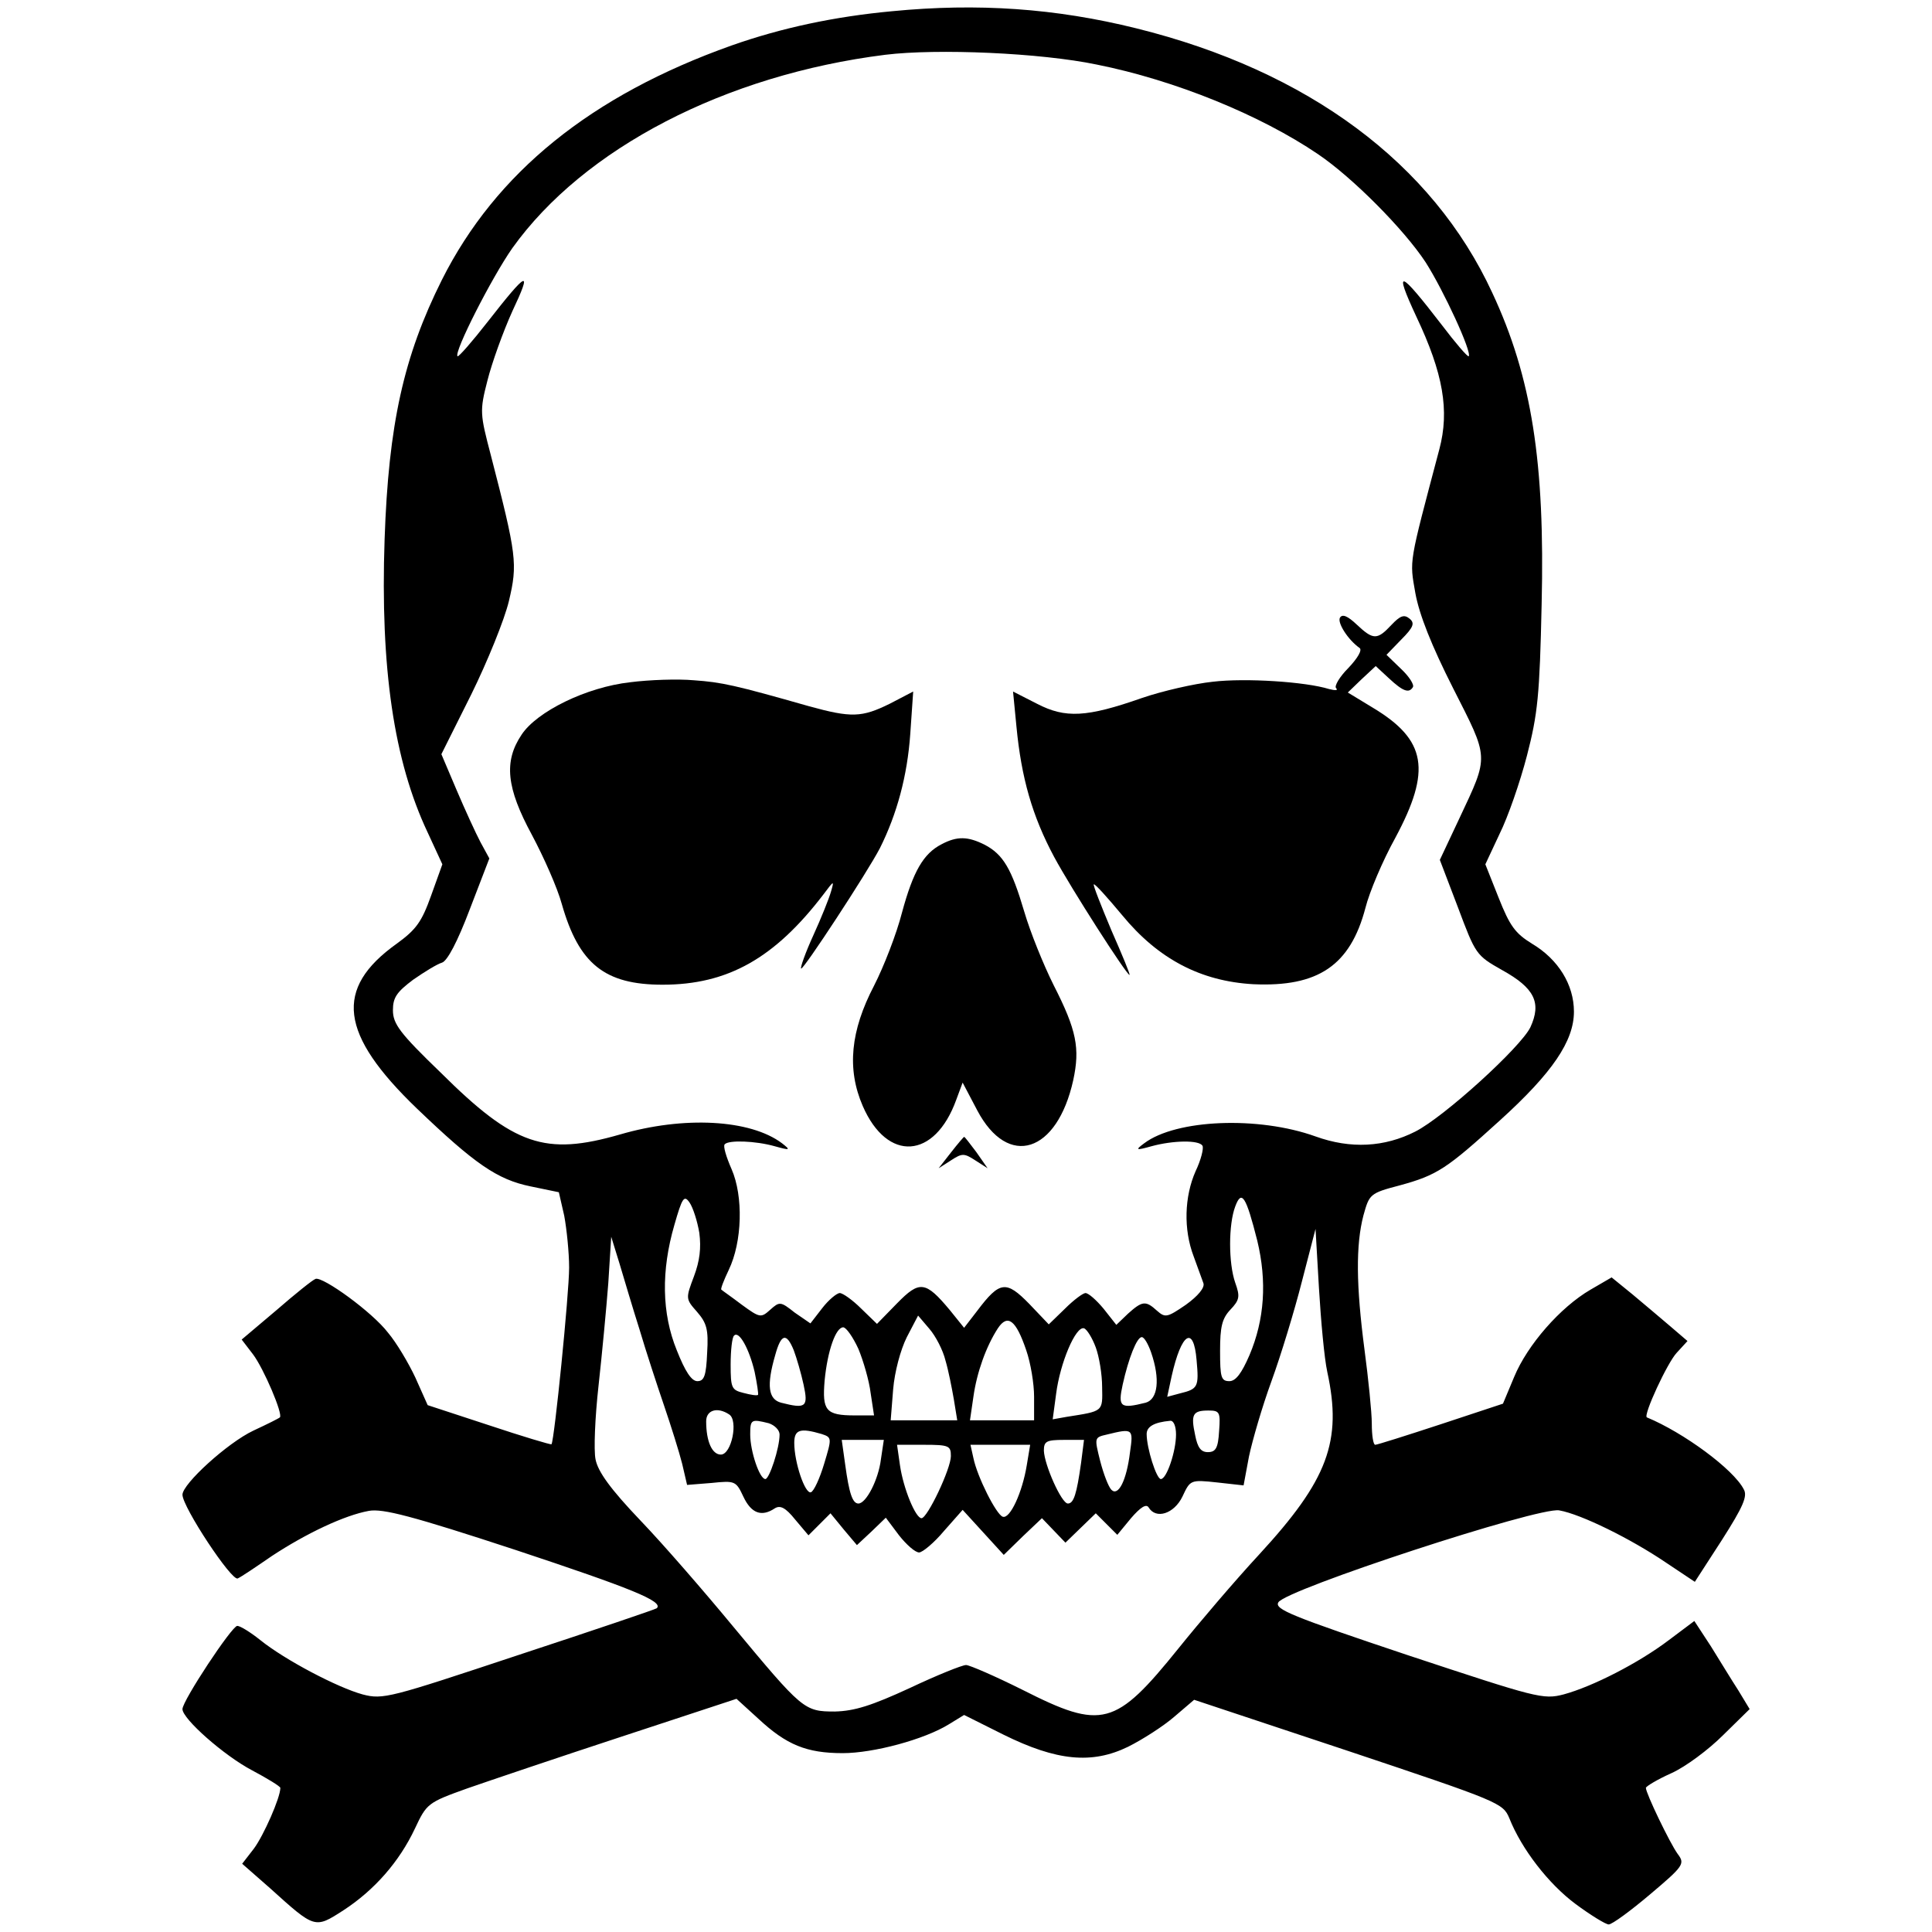 <?xml version="1.0" encoding="UTF-8" standalone="no"?>
<svg
   version="1.0"
   width="600pt"
   height="600pt"
   viewBox="0 0 600 600"
   preserveAspectRatio="xMidYMid"
   id="svg5"
   sodipodi:docname="poison.svg"
   inkscape:version="1.3.2 (091e20ef0f, 2023-11-25, custom)"
   xmlns:inkscape="http://www.inkscape.org/namespaces/inkscape"
   xmlns:sodipodi="http://sodipodi.sourceforge.net/DTD/sodipodi-0.dtd"
   xmlns="http://www.w3.org/2000/svg"
   xmlns:svg="http://www.w3.org/2000/svg">
  <defs
     id="defs5" />
  <sodipodi:namedview
     id="namedview5"
     pagecolor="#ffffff"
     bordercolor="#000000"
     borderopacity="0.25"
     inkscape:showpageshadow="2"
     inkscape:pageopacity="0.0"
     inkscape:pagecheckerboard="0"
     inkscape:deskcolor="#d1d1d1"
     inkscape:document-units="pt"
     inkscape:zoom="1.0323529"
     inkscape:cx="396.66667"
     inkscape:cy="396.66667"
     inkscape:window-width="1872"
     inkscape:window-height="1032"
     inkscape:window-x="48"
     inkscape:window-y="-36"
     inkscape:window-maximized="1"
     inkscape:current-layer="svg5" />
  <g
     transform="matrix(0.152,0,0,-0.152,-153.094,745.09)"
     fill="#000000"
     stroke="none"
     id="g5">
    <path
       d="m 2830,4879 c -118,-11 -226,-34 -328,-70 -287,-102 -482,-260 -592,-479 -78,-156 -109,-295 -117,-530 -9,-263 19,-453 88,-599 l 30,-65 -23,-64 c -19,-53 -30,-69 -70,-98 -129,-92 -117,-185 41,-337 118,-113 164,-145 232,-159 l 58,-12 11,-48 c 5,-27 10,-75 10,-106 0,-53 -30,-352 -36,-361 -2,-1 -59,16 -128,39 l -125,41 -25,56 c -14,30 -39,72 -56,92 -32,42 -133,115 -148,110 -6,-2 -42,-31 -80,-64 l -71,-60 23,-30 c 22,-29 62,-123 55,-129 -2,-2 -26,-14 -54,-27 -53,-25 -145,-109 -145,-131 0,-25 101,-178 113,-171 7,3 38,24 70,46 70,46 148,83 198,92 28,5 87,-10 300,-80 235,-78 303,-105 288,-119 -2,-2 -129,-45 -281,-95 -265,-88 -278,-92 -320,-81 -51,14 -158,70 -209,111 -20,16 -41,29 -47,29 -11,0 -112,-153 -112,-170 0,-20 85,-95 142,-125 32,-17 58,-33 58,-36 0,-20 -34,-97 -54,-124 l -24,-31 57,-50 c 92,-83 91,-83 150,-45 63,41 114,99 146,167 24,51 26,53 107,82 46,16 188,64 316,106 l 234,77 45,-41 c 57,-53 98,-70 172,-70 63,0 167,28 217,59 l 31,19 80,-40 c 109,-54 181,-61 255,-25 30,15 72,42 94,61 l 41,35 316,-105 c 308,-103 315,-106 328,-137 25,-63 80,-134 135,-175 31,-23 62,-42 68,-42 7,0 45,28 84,61 70,59 72,63 57,83 -16,22 -65,124 -65,135 0,3 23,17 52,30 29,13 76,48 106,78 l 54,53 -23,38 c -13,20 -38,61 -56,90 l -34,52 -52,-39 c -62,-47 -156,-95 -215,-111 -42,-11 -55,-7 -318,80 -239,80 -273,94 -265,108 14,26 533,196 574,188 45,-8 146,-58 217,-106 l 60,-40 55,85 c 44,69 53,90 45,104 -21,41 -123,116 -198,147 -8,4 42,112 61,132 l 22,24 -35,30 c -19,16 -54,46 -77,65 l -43,35 -43,-25 c -62,-36 -129,-113 -156,-178 l -23,-55 -127,-42 c -70,-23 -130,-42 -134,-42 -4,0 -7,19 -7,43 0,23 -7,92 -15,152 -17,130 -18,213 -2,274 12,43 13,45 74,61 77,21 96,34 205,133 107,97 151,162 151,222 0,55 -32,107 -86,139 -34,21 -45,36 -68,94 l -27,68 29,62 c 17,34 42,106 56,160 22,85 26,123 30,309 7,289 -20,464 -101,637 -122,264 -376,453 -727,540 -165,41 -324,52 -499,35 z m 418,-109 c 160,-32 334,-103 452,-183 71,-48 176,-154 220,-221 37,-58 95,-184 88,-192 -2,-2 -27,27 -55,64 -87,113 -99,118 -52,17 55,-116 68,-192 47,-271 -63,-238 -61,-225 -49,-294 8,-44 33,-107 77,-194 74,-146 74,-136 13,-266 l -40,-85 37,-97 c 36,-96 37,-98 90,-128 67,-37 81,-67 58,-117 -20,-41 -176,-183 -235,-213 -63,-32 -132,-36 -204,-10 -117,42 -285,35 -350,-14 -19,-14 -17,-15 15,-6 44,12 97,13 104,1 3,-5 -3,-29 -14,-52 -23,-52 -25,-119 -4,-174 8,-22 17,-47 20,-55 3,-9 -11,-26 -36,-44 -38,-26 -42,-27 -59,-12 -23,21 -30,20 -59,-6 l -24,-23 -26,33 c -15,18 -31,32 -37,32 -5,0 -24,-14 -42,-32 l -33,-32 -40,42 c -47,48 -60,47 -106,-14 l -27,-35 -29,36 c -50,60 -62,61 -108,14 l -41,-42 -32,31 c -18,18 -38,32 -44,32 -6,0 -23,-14 -36,-31 l -24,-31 -32,22 c -29,23 -31,23 -50,6 -19,-17 -21,-17 -58,10 -21,16 -40,29 -42,31 -2,1 5,19 15,40 28,58 30,151 6,206 -11,25 -18,48 -14,51 8,9 63,7 102,-4 32,-9 33,-8 15,6 -65,49 -201,56 -331,18 -153,-44 -216,-23 -366,126 -84,81 -98,100 -98,128 0,26 8,37 41,62 23,16 49,32 59,35 11,3 32,43 57,109 l 40,104 -18,33 c -10,19 -32,67 -49,107 l -31,73 61,122 c 33,67 68,153 77,191 18,76 16,93 -37,298 -22,84 -23,90 -7,152 9,36 32,100 51,142 41,87 32,84 -50,-21 -32,-41 -60,-73 -62,-71 -8,8 70,161 112,221 146,204 435,354 762,395 106,13 317,4 432,-20 z M 2436,2383 c 4,-31 1,-57 -11,-89 -17,-45 -17,-46 6,-72 20,-23 24,-36 21,-84 -2,-47 -6,-58 -20,-58 -12,0 -25,20 -42,63 -31,76 -32,163 -5,256 16,56 20,62 31,46 7,-10 16,-38 20,-62 z m 1140,-16 c 20,-83 15,-161 -16,-234 -16,-37 -28,-53 -41,-53 -17,0 -19,8 -19,62 0,49 4,66 21,84 19,20 20,27 10,55 -14,40 -14,119 0,156 13,35 22,21 45,-70 z m 143,-268 c 31,-142 1,-221 -139,-373 -50,-54 -124,-141 -165,-192 -129,-160 -156,-167 -318,-85 -56,28 -109,51 -116,51 -8,0 -60,-21 -115,-47 -78,-36 -113,-47 -153,-48 -63,0 -66,3 -209,175 -57,69 -141,166 -188,215 -62,65 -87,100 -92,125 -4,19 -1,87 6,150 7,63 16,158 20,210 l 6,95 17,-55 c 9,-30 27,-91 41,-135 13,-44 36,-114 50,-155 14,-41 31,-95 37,-119 l 10,-43 50,4 c 48,5 50,4 65,-28 16,-34 37,-42 64,-24 11,7 22,2 42,-23 l 27,-32 22,22 23,23 27,-33 27,-32 30,28 29,28 27,-36 c 15,-19 33,-35 41,-35 7,0 31,20 51,44 l 38,43 42,-46 42,-46 39,38 39,37 24,-25 24,-25 31,30 31,30 22,-22 22,-22 28,34 c 19,22 31,30 36,22 15,-25 52,-13 69,22 16,34 16,35 71,29 l 54,-6 11,59 c 7,33 27,102 46,154 19,52 47,144 62,203 l 28,108 7,-121 c 4,-67 11,-144 17,-171 z m -780,23 c 6,-20 13,-56 17,-79 l 7,-43 h -68 -68 l 5,63 c 3,36 15,81 28,107 l 23,44 23,-27 c 13,-15 28,-44 33,-65 z m 165,21 c 9,-26 16,-68 16,-95 v -48 h -66 -65 l 7,48 c 7,50 26,103 50,140 20,30 37,17 58,-45 z m -343,3 c 10,-24 22,-65 25,-90 l 7,-46 h -39 c -60,0 -67,10 -62,71 6,62 23,109 38,109 6,0 20,-20 31,-44 z m 485,3 c 7,-19 13,-55 13,-81 1,-51 3,-49 -73,-61 l -28,-5 7,52 c 8,63 40,139 57,134 6,-2 17,-20 24,-39 z m -697,-50 c 5,-24 8,-45 7,-47 -2,-2 -15,0 -30,4 -24,6 -26,10 -26,58 0,29 3,56 7,59 10,11 31,-27 42,-74 z m 80,44 c 6,-16 15,-47 20,-70 10,-46 5,-50 -46,-37 -26,7 -30,35 -12,97 12,44 23,47 38,10 z m 730,-4 c 19,-55 14,-96 -11,-103 -52,-13 -57,-9 -47,37 12,54 29,97 39,97 5,0 13,-14 19,-31 z m 93,-16 c 5,-55 3,-59 -34,-68 l -26,-7 9,42 c 20,89 45,105 51,33 z m -955,-111 c 19,-12 5,-82 -17,-82 -18,0 -30,27 -30,68 0,23 23,30 47,14 z m 1001,-34 c -2,-35 -7,-43 -23,-43 -14,0 -21,9 -26,35 -9,42 -5,50 27,50 23,0 25,-3 22,-42 z m -920,16 c 12,-4 22,-14 22,-23 0,-28 -21,-91 -29,-91 -12,0 -31,57 -31,91 0,31 2,32 38,23 z m 832,-23 c 0,-34 -19,-91 -31,-91 -9,0 -29,63 -29,92 0,15 15,24 48,27 7,1 12,-11 12,-28 z m -724,1 c 21,-7 21,-8 5,-61 -9,-30 -21,-56 -27,-58 -12,-4 -34,61 -34,101 0,27 12,31 56,18 z m 630,-37 c -7,-58 -24,-91 -38,-77 -6,6 -16,32 -23,59 -12,48 -12,48 14,54 53,13 54,12 47,-36 z m -509,-15 c -5,-41 -30,-90 -46,-90 -12,0 -19,21 -27,80 l -7,50 h 43 43 z m 409,-7 c -9,-64 -15,-83 -27,-83 -13,0 -48,79 -49,108 0,19 5,22 41,22 h 41 z m -266,14 c 0,-26 -48,-127 -60,-127 -12,0 -37,60 -44,108 l -6,42 h 55 c 51,0 55,-2 55,-23 z m 155,-19 c -9,-55 -34,-110 -49,-105 -13,4 -52,81 -60,120 l -6,27 h 61 61 z"
       id="path1" />
    <path
       d="m 3745,3640 c -6,-10 16,-45 40,-62 6,-4 -4,-21 -23,-41 -18,-18 -29,-37 -25,-41 5,-5 -2,-5 -14,-2 -48,15 -171,23 -238,15 -38,-4 -103,-19 -144,-33 -114,-40 -157,-42 -215,-12 l -49,25 7,-72 c 10,-104 32,-182 77,-266 35,-65 148,-241 154,-241 2,0 -15,41 -37,91 -21,50 -38,93 -36,94 2,2 28,-27 58,-63 74,-90 161,-135 268,-141 132,-6 198,38 229,156 8,32 35,96 61,143 74,138 64,200 -46,266 l -51,31 28,27 29,27 27,-25 c 29,-27 41,-31 49,-18 3,5 -8,22 -24,37 l -30,29 30,31 c 26,26 28,34 17,43 -11,9 -19,6 -37,-13 -29,-31 -37,-31 -71,1 -18,17 -29,22 -34,14 z"
       id="path2" />
    <path
       d="m 2295,3508 c -90,-10 -191,-60 -222,-107 -37,-55 -31,-109 21,-205 24,-45 52,-108 61,-141 35,-123 88,-165 206,-165 133,0 229,54 329,185 21,28 22,29 15,5 -4,-14 -20,-54 -36,-89 -16,-35 -27,-66 -25,-68 4,-4 135,196 161,246 35,70 56,148 62,233 l 6,87 -48,-25 c -57,-28 -78,-29 -165,-5 -151,43 -178,49 -235,53 -33,3 -91,1 -130,-4 z"
       id="path3" />
    <path
       d="m 2931,3177 c -37,-19 -58,-55 -81,-140 -11,-43 -37,-110 -57,-149 -48,-92 -56,-170 -23,-246 50,-115 147,-109 191,13 l 13,35 30,-57 c 63,-119 163,-87 196,62 14,65 7,102 -40,194 -21,42 -48,109 -60,150 -26,88 -43,117 -81,137 -34,17 -56,18 -88,1 z"
       id="path4" />
    <path
       d="m 2950,2547 -25,-32 25,16 c 23,15 27,15 50,0 l 25,-16 -23,33 c -13,17 -24,32 -25,31 -1,0 -13,-14 -27,-32 z"
       id="path5" />
  </g>
</svg>

